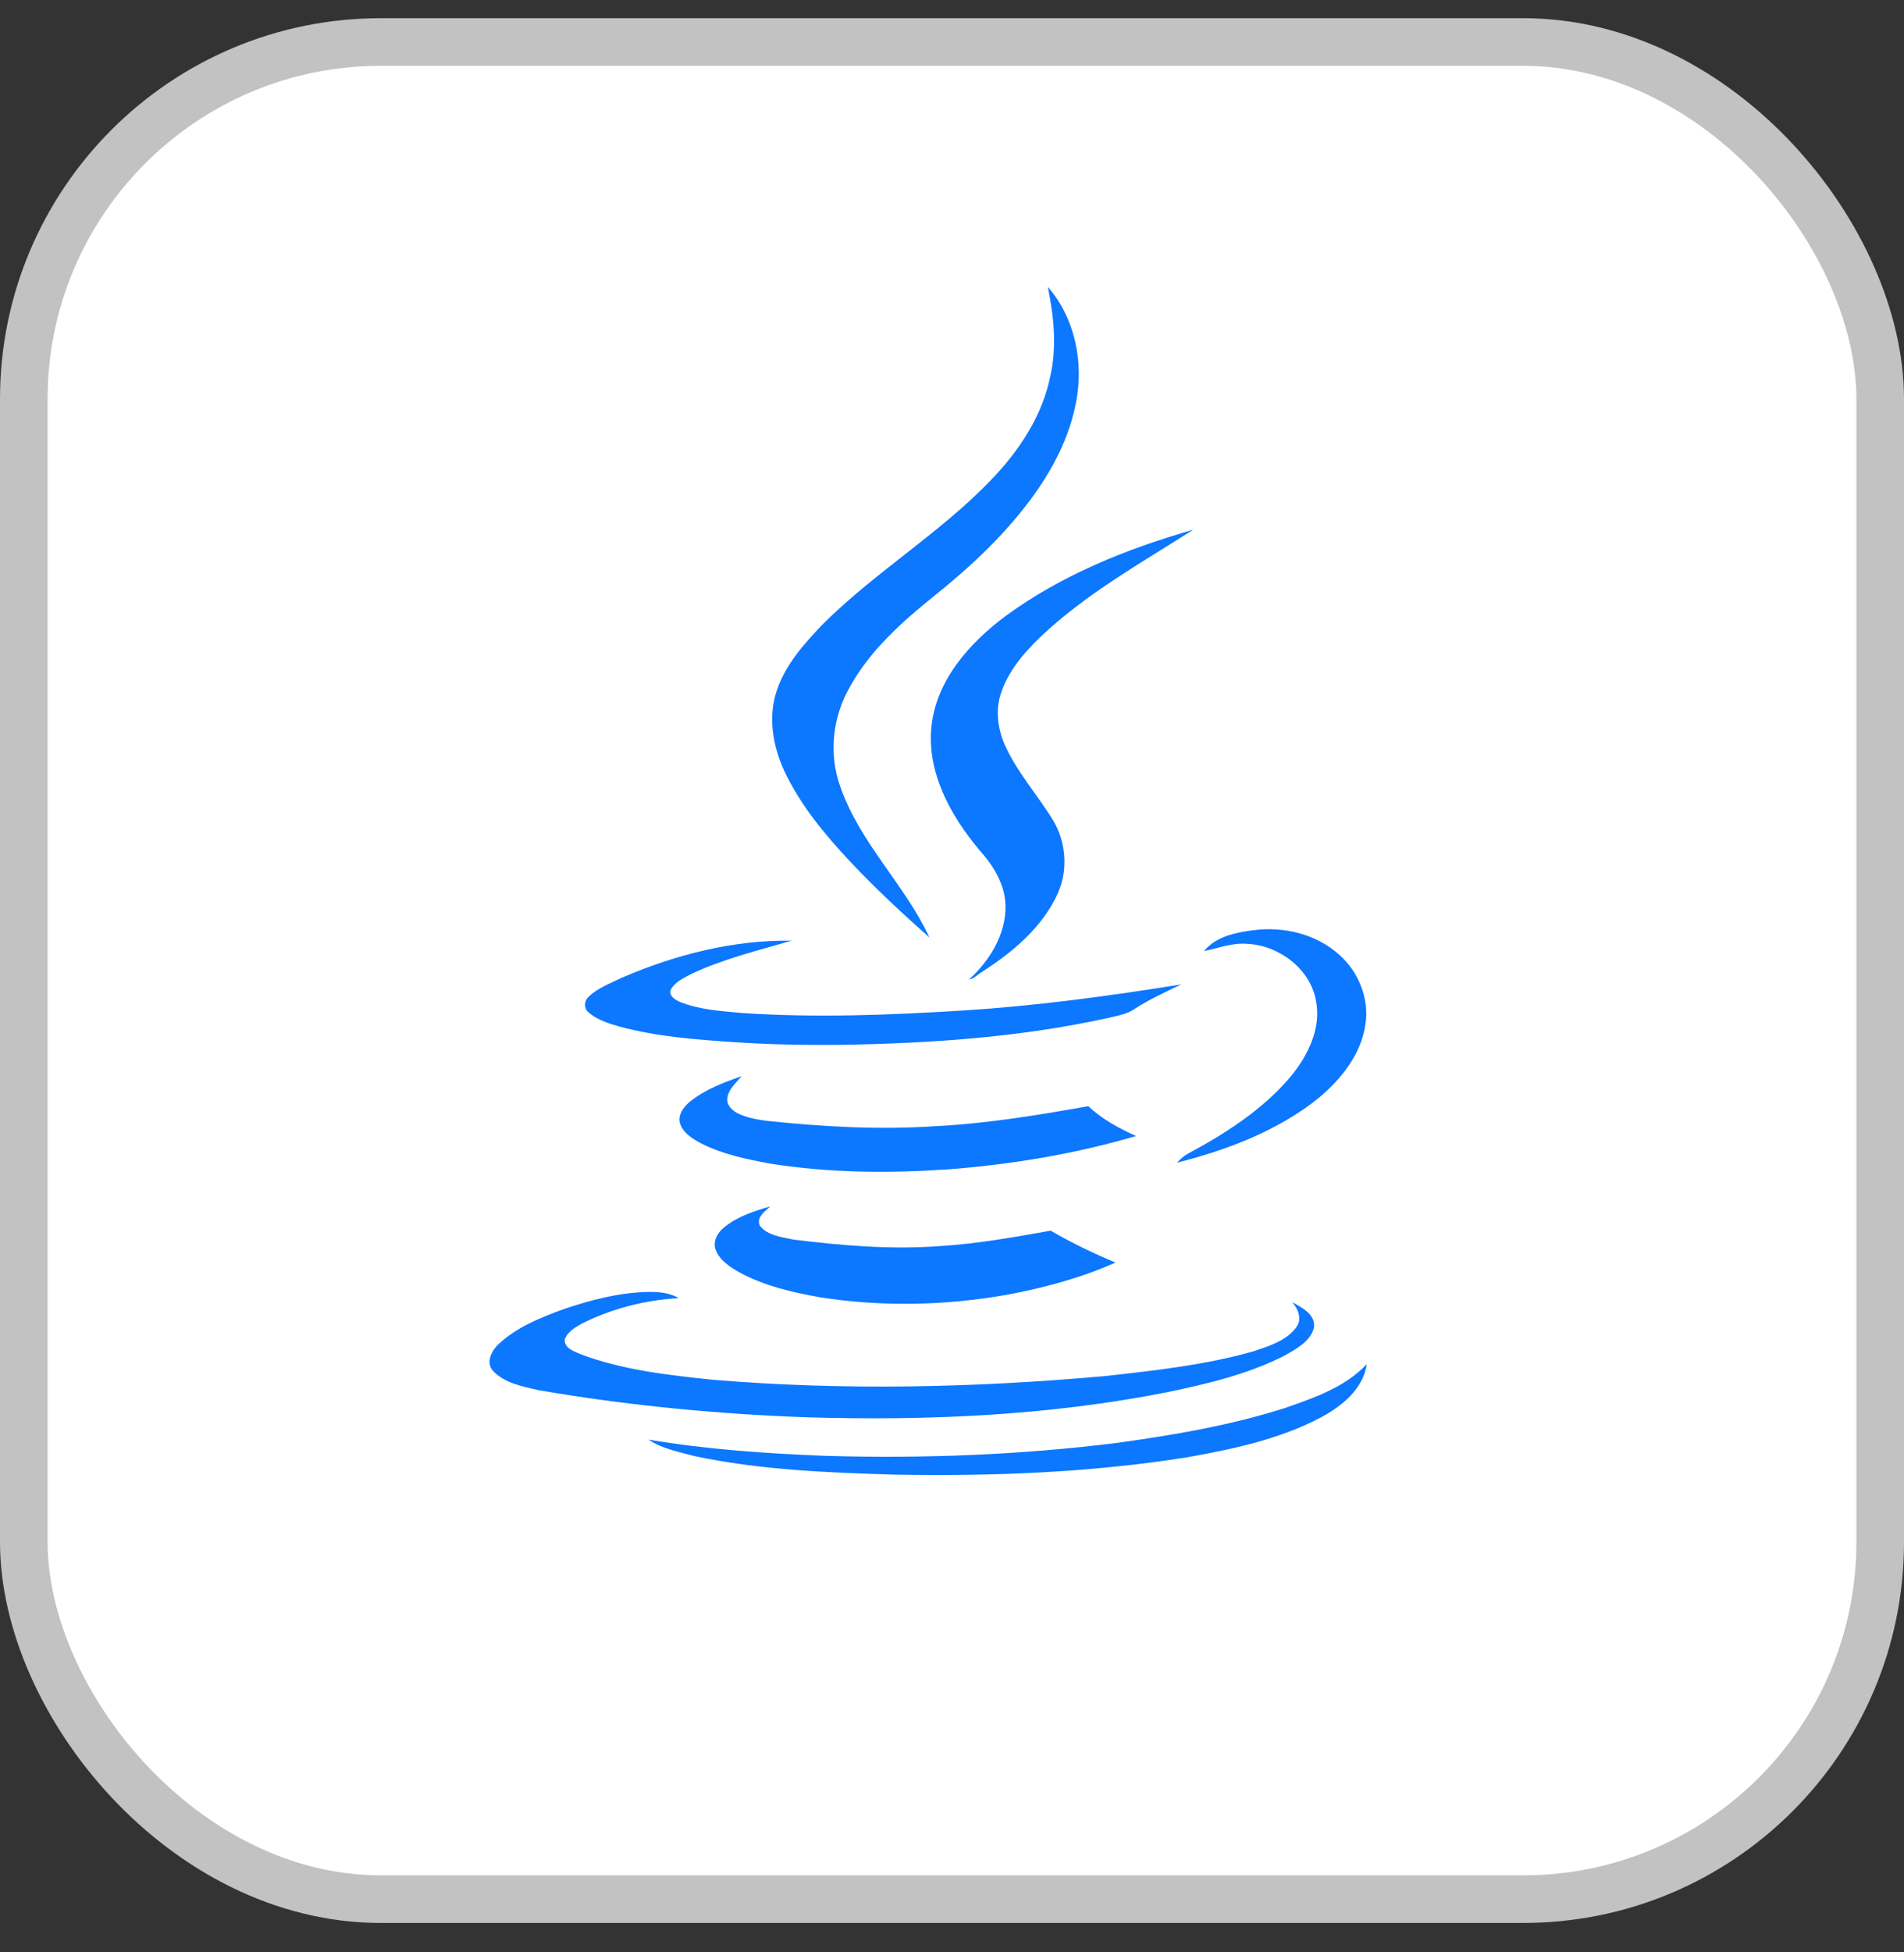 <svg width="40" height="41" viewBox="0 0 40 41" fill="none" xmlns="http://www.w3.org/2000/svg">
<rect x="0" y="0" width="40" height="41" fill="#333333" stroke="none"/>
<rect x="0.5" y="0.882" width="39" height="39" rx="7.5" fill="white" stroke="#C2C2C2"/>
<path d="M16.469 16.174C16.238 15.664 16.134 15.068 16.311 14.527C16.487 13.974 16.882 13.53 17.277 13.117C18.377 12.017 19.733 11.209 20.808 10.091C21.404 9.477 21.896 8.741 22.066 7.896C22.206 7.276 22.139 6.638 22.012 6.024C22.583 6.675 22.771 7.605 22.607 8.443C22.431 9.385 21.908 10.218 21.295 10.935C20.802 11.513 20.237 12.023 19.648 12.497C18.961 13.05 18.286 13.646 17.855 14.424C17.49 15.056 17.405 15.834 17.654 16.521C18.061 17.7 19.009 18.575 19.526 19.687C18.955 19.183 18.396 18.66 17.873 18.107C17.326 17.523 16.809 16.904 16.469 16.174ZM19.569 15.25C19.465 16.217 19.97 17.128 20.571 17.846C20.863 18.168 21.112 18.563 21.124 19.013C21.137 19.614 20.796 20.173 20.358 20.568C20.462 20.556 20.535 20.465 20.62 20.416C21.276 19.997 21.908 19.468 22.23 18.745C22.443 18.253 22.395 17.669 22.115 17.213C21.787 16.679 21.355 16.204 21.1 15.621C20.96 15.293 20.912 14.91 21.027 14.564C21.179 14.096 21.507 13.713 21.854 13.379C22.808 12.473 23.962 11.829 25.069 11.124C23.671 11.525 22.291 12.078 21.112 12.947C20.365 13.506 19.672 14.284 19.569 15.25ZM26.212 19.821C26.874 19.857 27.524 20.344 27.646 21.012C27.761 21.59 27.482 22.161 27.123 22.598C26.534 23.303 25.737 23.808 24.935 24.239C24.856 24.288 24.789 24.349 24.728 24.416C25.786 24.148 26.843 23.747 27.701 23.06C28.174 22.665 28.594 22.142 28.685 21.516C28.77 20.976 28.545 20.416 28.144 20.058C27.658 19.614 26.971 19.45 26.327 19.535C25.956 19.584 25.549 19.663 25.294 19.973C25.598 19.912 25.895 19.791 26.212 19.821ZM13.017 21.559C13.813 21.772 14.633 21.832 15.448 21.887C16.177 21.936 16.907 21.948 17.642 21.942C19.538 21.912 21.447 21.784 23.306 21.371C23.482 21.328 23.677 21.298 23.835 21.188C24.145 20.988 24.485 20.83 24.82 20.672C23.306 20.915 21.787 21.122 20.255 21.219C18.706 21.316 17.143 21.377 15.588 21.273C15.144 21.231 14.688 21.207 14.275 21.036C14.178 20.994 14.044 20.909 14.092 20.781C14.184 20.617 14.366 20.538 14.524 20.453C15.193 20.137 15.922 19.961 16.633 19.754C15.411 19.736 14.196 20.046 13.078 20.526C12.828 20.648 12.549 20.745 12.348 20.951C12.269 21.036 12.269 21.182 12.36 21.255C12.543 21.419 12.786 21.492 13.017 21.559ZM22.863 23.23C21.799 23.419 20.729 23.595 19.653 23.65C18.474 23.729 17.295 23.662 16.128 23.54C15.904 23.51 15.679 23.474 15.478 23.37C15.375 23.309 15.272 23.212 15.278 23.084C15.29 22.884 15.46 22.744 15.582 22.598C15.205 22.732 14.828 22.872 14.512 23.121C14.378 23.225 14.245 23.389 14.281 23.571C14.336 23.784 14.542 23.911 14.725 24.008C15.174 24.239 15.679 24.343 16.171 24.434C17.417 24.634 18.687 24.641 19.939 24.555C21.264 24.452 22.583 24.233 23.866 23.856C23.501 23.692 23.154 23.504 22.863 23.23ZM16.183 25.334C15.843 25.431 15.496 25.546 15.217 25.771C15.077 25.88 14.968 26.069 15.035 26.245C15.12 26.47 15.332 26.604 15.533 26.719C16.056 27.005 16.645 27.138 17.222 27.242C18.529 27.448 19.872 27.418 21.173 27.187C21.945 27.041 22.717 26.835 23.434 26.513C22.966 26.318 22.51 26.099 22.073 25.844C21.313 25.978 20.547 26.118 19.769 26.166C18.742 26.245 17.703 26.16 16.675 26.032C16.432 25.978 16.128 25.953 15.964 25.741C15.88 25.564 16.074 25.437 16.183 25.334ZM24.497 29.241C25.348 29.065 26.205 28.864 26.983 28.47C27.226 28.329 27.524 28.178 27.603 27.886C27.646 27.607 27.354 27.46 27.147 27.345C27.275 27.491 27.36 27.704 27.232 27.874C27.02 28.16 26.655 28.269 26.333 28.378C25.324 28.664 24.279 28.779 23.239 28.895C20.486 29.144 17.715 29.205 14.962 28.974C14.038 28.877 13.096 28.773 12.214 28.445C12.075 28.384 11.862 28.324 11.862 28.135C11.917 27.971 12.075 27.88 12.214 27.801C12.847 27.479 13.552 27.302 14.257 27.26C14.05 27.138 13.807 27.126 13.57 27.132C12.98 27.151 12.403 27.302 11.844 27.491C11.364 27.667 10.871 27.862 10.488 28.214C10.336 28.348 10.197 28.603 10.355 28.786C10.598 29.047 10.975 29.114 11.309 29.193C13.181 29.515 15.077 29.697 16.973 29.764C19.489 29.837 22.024 29.728 24.497 29.241ZM26.989 29.57C25.847 29.934 24.662 30.135 23.482 30.299C21.447 30.554 19.392 30.633 17.344 30.573C16.098 30.524 14.852 30.439 13.624 30.232C13.91 30.427 14.263 30.487 14.591 30.578C15.971 30.87 17.387 30.925 18.791 30.967C20.851 31.004 22.911 30.925 24.941 30.603C25.901 30.433 26.868 30.226 27.731 29.776C28.181 29.539 28.637 29.174 28.715 28.646C28.259 29.132 27.603 29.357 26.989 29.57Z" fill="#0C77FF"/>
</svg>
